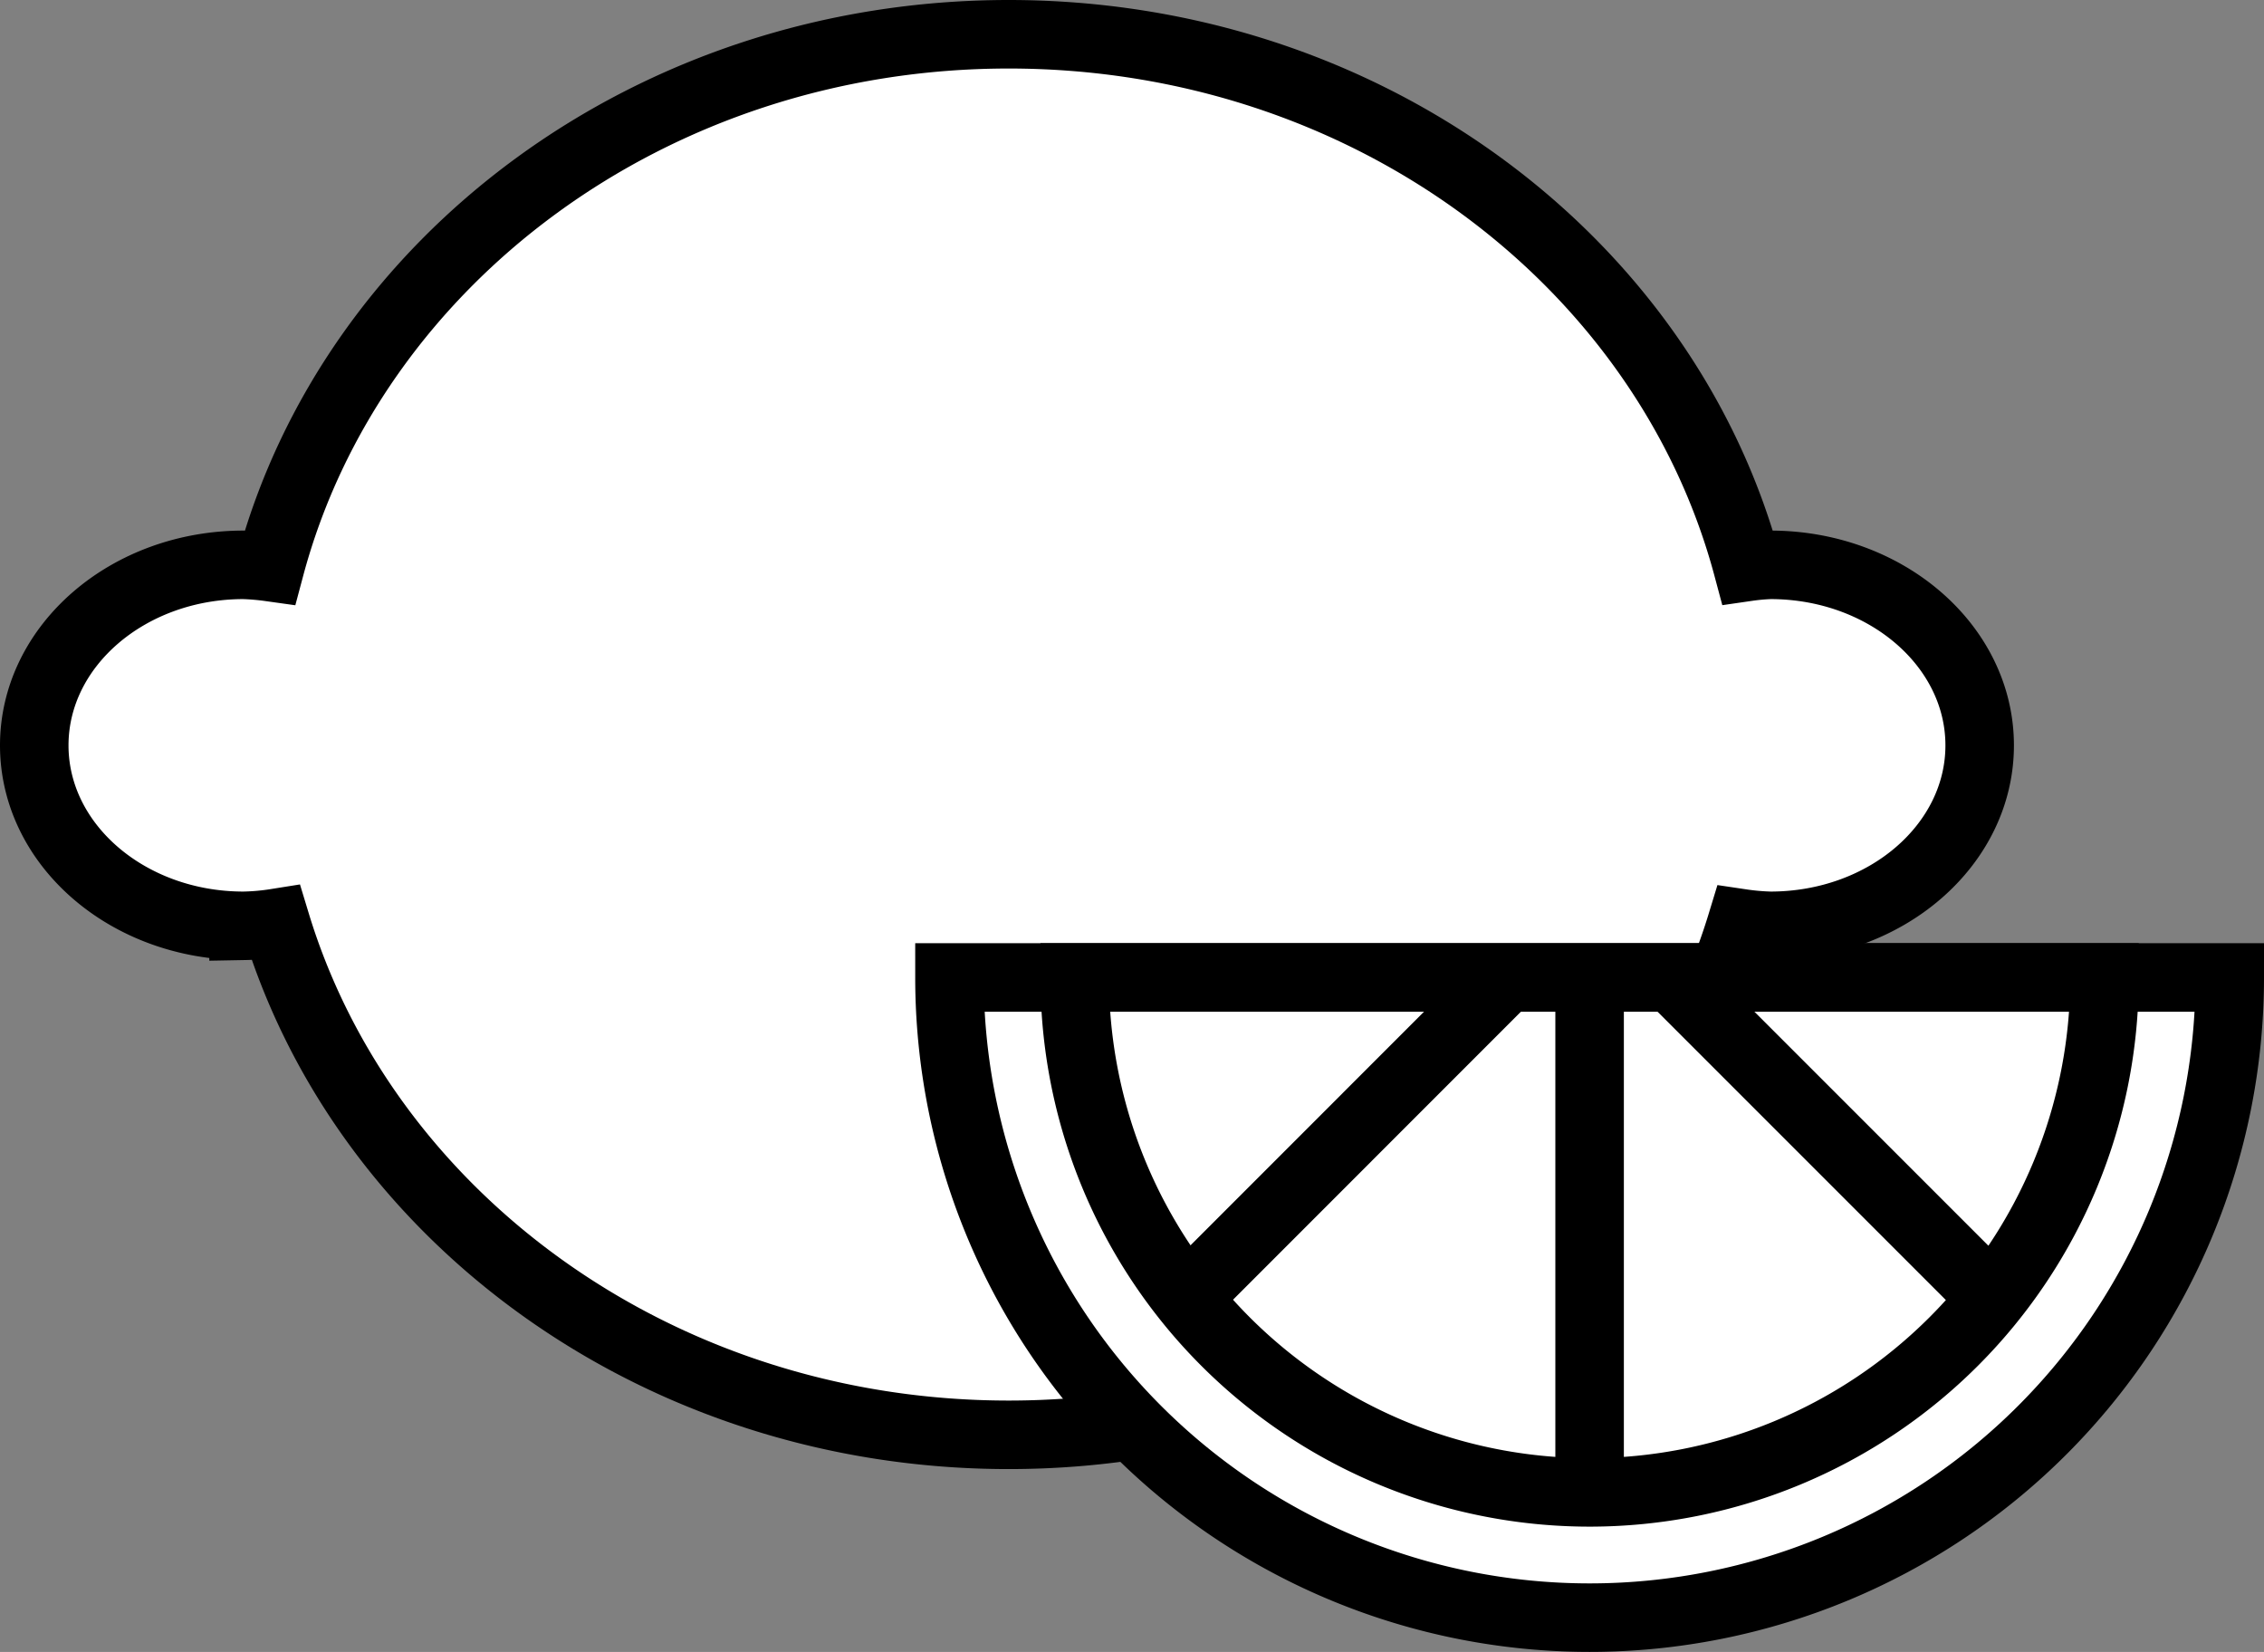 <svg id="lemon" xmlns="http://www.w3.org/2000/svg" viewBox="0 0 198.27 144.65"><rect x="0" y="0" width="198.27" height="144.65" fill="#808080" stroke="none"/><defs><style>.cls-1{fill:#fff;stroke:#000;stroke-miterlimit:10;stroke-width:6px;}</style></defs><title>lemon_mono</title><path class="cls-1" d="M654.58,981.19a18.58,18.58,0,0,0-2,.18c-7.17-26.77-33.38-46.64-64.7-46.64s-57.54,19.89-64.69,46.66a22,22,0,0,0-2.32-.2c-10.12,0-18.33,7.08-18.33,15.81s8.21,15.8,18.33,15.8a20.25,20.25,0,0,0,2.83-.25c7.85,25.84,33.58,44.82,64.18,44.82s56.32-19,64.18-44.79a20.88,20.88,0,0,0,2.52.22c10.13,0,18.33-7.08,18.33-15.8S664.71,981.19,654.58,981.19Z" transform="translate(-499.54 -931.73)"/><path class="cls-1" d="M638.75,1073.38a56.06,56.06,0,0,0,56.06-56.06H582.69A56.06,56.06,0,0,0,638.75,1073.38Z" transform="translate(-499.54 -931.73)"/><path class="cls-1" d="M638.75,1062.41a45.09,45.09,0,0,0,45.09-45.09H593.66A45.09,45.09,0,0,0,638.75,1062.41Z" transform="translate(-499.54 -931.73)"/><line class="cls-1" x1="103.93" y1="113.62" x2="132.08" y2="85.46"/><line class="cls-1" x1="139.21" y1="85.59" x2="139.21" y2="130.68"/><line class="cls-1" x1="146.27" y1="85.46" x2="174.43" y2="113.62"/></svg>